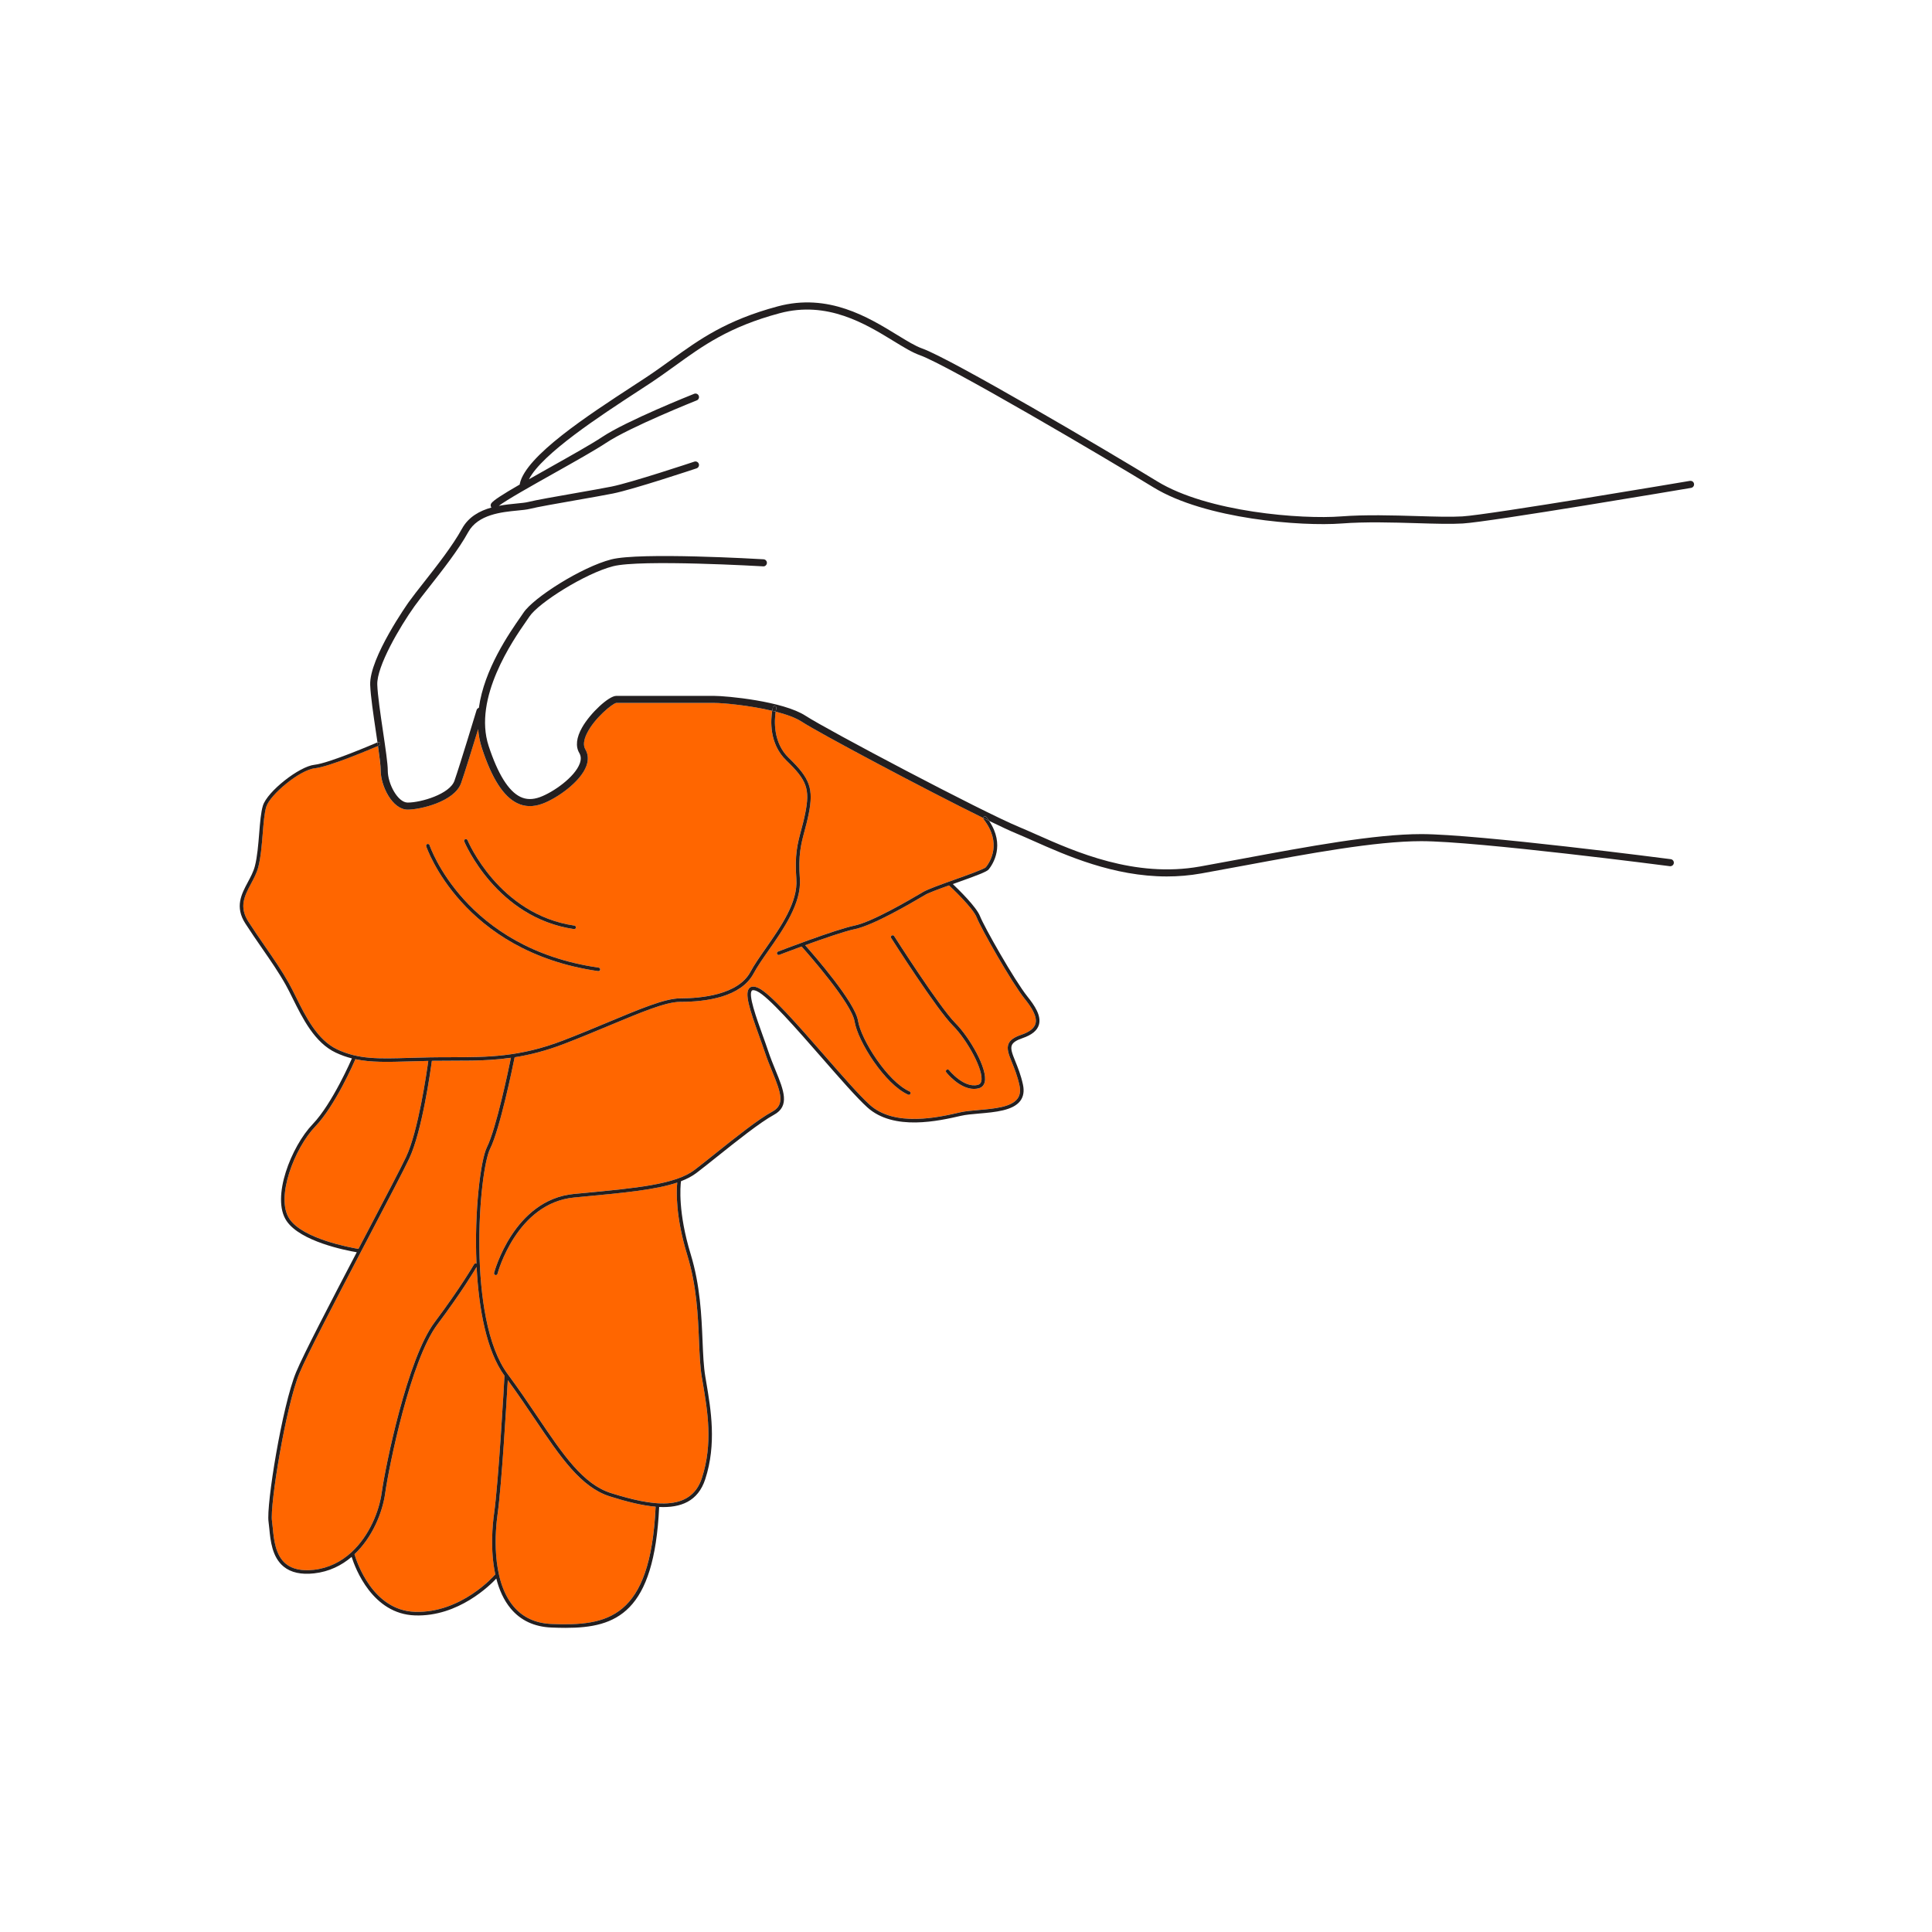 <?xml version="1.0" encoding="UTF-8"?><svg id="Layer_1" xmlns="http://www.w3.org/2000/svg" viewBox="0 0 200 200"><defs><style>.cls-1{fill:#f60;}.cls-1,.cls-2{stroke-width:0px;}.cls-2{fill:#231f20;}</style></defs><path class="cls-1" d="m51.142,156.722c.476-3.404,1.032-13.403,1.082-14.312-1.86-2.551-2.665-6.934-2.885-11.259-.27.458-1.618,2.698-4.062,5.957-2.775,3.7-5.018,14.704-5.404,17.487-.267,1.926-1.288,4.521-3.175,6.299.233.796,1.878,5.814,6.264,5.962,4.783.147,8.19-3.746,8.224-3.786.025-.03.06-.05.096-.059-.56-2.558-.283-5.255-.139-6.29Z"/><path class="cls-1" d="m37.931,127.716c1.903-3.631,3.548-6.768,4.106-7.947,1.259-2.666,2.135-8.737,2.299-9.943-.677.013-1.306.031-1.895.049-2.293.067-4.035.118-5.661-.23,0,.021-.005.044-.015.065-.082.192-2.046,4.74-4.137,6.916-2.117,2.203-4.149,7.362-2.658,9.56,1.398,2.061,6.283,2.957,7.139,3.1.276-.527.552-1.052.823-1.57Z"/><path class="cls-1" d="m55.355,146.892c-.873-1.296-1.773-2.631-2.79-4.019-.123,2.183-.625,10.783-1.06,13.9-.212,1.515-.719,6.678,1.647,9.511.958,1.147,2.288,1.763,3.951,1.829,5.764.222,10.222-.519,10.765-12.14-1.452-.122-3.074-.546-4.718-1.06-3.022-.943-5.129-4.067-7.796-8.021Z"/><path class="cls-1" d="m44.984,136.891c2.721-3.629,4.075-5.982,4.088-6.006.051-.089.165-.116.25-.068q.001.001.002.001c-.24-5.473.44-10.773,1.082-12.059.951-1.9,2.216-7.938,2.484-9.255-2.84.404-5.365.268-8.184.315-.146,1.096-1.02,7.312-2.34,10.106-.56,1.188-2.206,4.326-4.111,7.961-.287.548-.581,1.108-.879,1.676-.003.008-.007.015-.011.021-2.658,5.075-5.602,10.729-6.376,12.594-1.388,3.349-3.076,13.667-2.832,15.298.031.208.055.452.081.719.114,1.19.272,2.817,1.363,3.703.67.544,1.637.749,2.873.612,1.558-.173,2.841-.849,3.867-1.779.015-.021.033-.038.056-.051,1.851-1.711,2.852-4.252,3.111-6.132.391-2.804,2.656-13.898,5.475-17.655Z"/><path class="cls-1" d="m27.565,83.501c-.197.63-.281,1.675-.37,2.78-.099,1.221-.2,2.482-.463,3.486-.158.606-.459,1.169-.75,1.713-.652,1.222-1.269,2.374-.278,3.917.586.91,1.172,1.758,1.738,2.578.892,1.288,1.732,2.506,2.452,3.79.241.432.485.923.743,1.444.982,1.984,2.205,4.453,4.278,5.424,2.197,1.03,4.194.973,7.514.874.651-.019,1.351-.039,2.109-.053h.006c.769-.015,1.516-.015,2.25-.015,3.597-.001,6.994-.001,11.491-1.731,1.677-.644,3.288-1.318,4.71-1.912,3.277-1.37,5.865-2.451,7.405-2.451,2.174,0,6.011-.357,7.287-2.749.385-.722.962-1.548,1.573-2.422,1.57-2.246,3.35-4.792,3.175-7.184-.184-2.515.115-3.635.495-5.053.143-.534.291-1.088.428-1.775.497-2.483.168-3.398-1.955-5.439-1.819-1.751-1.62-4.224-1.468-5.144-2.34-.559-5.052-.813-6.019-.813h-10.126c-.374.05-2.268,1.576-3.044,3.171-.335.69-.388,1.238-.154,1.631.298.507.336,1.079.112,1.703-.603,1.681-3.086,3.393-4.571,3.933-.953.346-1.803.323-2.601-.064-1.424-.692-2.617-2.553-3.647-5.689-.213-.649-.338-1.309-.391-1.969-.554,1.809-1.388,4.505-1.761,5.572-.678,1.935-4.233,2.755-5.534,2.755-1.594,0-2.793-2.455-2.793-4.047,0-.474-.121-1.425-.28-2.542-.774.333-5.047,2.15-6.53,2.307-1.576.164-4.649,2.745-5.033,3.973Zm20.593,3.373c.091-.04.2.007.238.1.032.077,3.237,7.7,11.07,8.844.1.015.169.107.154.207-.013.091-.091.156-.181.156-.009,0-.018,0-.026-.002-8.044-1.173-11.324-8.987-11.355-9.066-.039-.094.006-.2.1-.238Zm-3.92.499c.094-.03.198.021.231.117.035.106,3.639,10.69,17.508,12.678.1.014.169.106.154.207-.013.091-.091.156-.181.156-.009,0-.018,0-.026-.001-14.102-2.021-17.768-12.818-17.803-12.927-.031-.096.021-.199.117-.231Z"/><path class="cls-1" d="m81.658,78.46c2.192,2.108,2.578,3.188,2.061,5.775-.14.698-.289,1.258-.434,1.798-.37,1.385-.663,2.478-.483,4.931.185,2.522-1.714,5.238-3.24,7.42-.605.865-1.176,1.683-1.551,2.385-1.298,2.433-4.854,2.942-7.609,2.942-1.467,0-4.025,1.069-7.264,2.423-1.425.596-3.038,1.27-4.721,1.917-1.873.721-3.557,1.145-5.141,1.395-.204,1.016-1.522,7.436-2.542,9.477-1.148,2.296-2.419,17.611,1.823,23.322,0,.001.001.002.001.002,1.147,1.543,2.14,3.016,3.101,4.44,2.627,3.896,4.702,6.972,7.602,7.877,4.189,1.31,8.227,2.028,9.395-1.555,1.16-3.558.594-6.908.094-9.864l-.101-.594c-.177-1.065-.23-2.303-.289-3.735-.112-2.666-.238-5.686-1.211-8.875-1.238-4.056-1.13-6.666-1.042-7.525-2.225.752-5.473,1.058-9.805,1.465l-.844.08c-5.995.565-7.938,7.823-7.957,7.896-.024.097-.12.161-.223.131-.098-.024-.156-.125-.131-.223.019-.075,2.027-7.579,8.275-8.17l.845-.079c5.607-.527,9.659-.909,11.613-2.394.597-.453,1.355-1.059,2.156-1.699,2.087-1.667,4.453-3.558,5.901-4.343,1.331-.72.918-1.915.008-4.141-.259-.633-.526-1.288-.764-2-.177-.529-.382-1.101-.589-1.677-.994-2.765-1.558-4.481-1-4.993.199-.185.509-.185.918.004,1.23.564,4.083,3.83,6.842,6.99,1.847,2.115,3.592,4.113,4.669,5.09,2.601,2.357,7.167,1.303,9.361.798.548-.127,1.225-.185,1.941-.246,1.571-.136,3.353-.289,4.006-1.175.262-.354.329-.805.205-1.377-.207-.957-.519-1.728-.769-2.348-.343-.846-.59-1.456-.351-1.98.173-.378.574-.657,1.303-.905.852-.292,1.333-.666,1.473-1.145.225-.771-.479-1.787-1.118-2.585-1.364-1.706-4.55-7.336-4.966-8.417-.381-.989-2.64-3.11-2.864-3.319-1.095.393-2.104.768-2.478.985l-.228.134c-1.265.743-5.113,3.004-7.024,3.402-1.088.228-3.348,1.012-5.163,1.672.948,1.066,5.167,5.903,5.475,7.825.311,1.953,3.064,6.303,5.333,7.311.093.041.134.148.093.241s-.149.133-.241.093c-2.406-1.068-5.215-5.513-5.546-7.586-.3-1.875-4.814-6.997-5.483-7.749-1.293.474-2.28.854-2.305.863-.094.035-.2-.01-.236-.105-.036-.094.011-.2.105-.236.239-.093,5.894-2.269,7.894-2.686,1.852-.387,5.661-2.625,6.913-3.36l.229-.135c.482-.28,1.82-.758,3.237-1.264,1.293-.461,3.062-1.092,3.238-1.287.434-.539,1.699-2.494-.242-4.977-.027-.035-.034-.078-.033-.119-6.192-3.044-17.038-8.826-18.778-9.962-.645-.422-1.622-.77-2.707-1.049-.135.877-.298,3.198,1.361,4.793Zm10.597,18.64c-.055-.086-.029-.199.056-.253.087-.054.198-.03.253.056.047.074,4.695,7.368,6.335,9.007,1.458,1.458,3.398,4.784,3.035,6.133-.087.321-.297.534-.607.616-.168.044-.334.065-.499.065-1.493,0-2.81-1.641-2.871-1.718-.062-.079-.049-.194.03-.257.078-.061.194-.05.257.03.016.019,1.537,1.909,2.989,1.526.185-.049.295-.162.348-.358.3-1.109-1.459-4.297-2.94-5.777-1.668-1.668-6.193-8.769-6.385-9.069Z"/><path class="cls-2" d="m174.938,49.78c-.207.035-20.765,3.513-23.558,3.678-1.194.071-2.81.022-4.682-.034-2.508-.073-5.354-.159-7.876.034-4.061.315-13.808-.429-19.027-3.629-5.106-3.13-21.405-12.723-24.335-13.755-.701-.248-1.568-.779-2.573-1.395-3.011-1.845-7.134-4.37-12.371-2.965-5.361,1.438-8.113,3.425-11.027,5.529-.851.614-1.73,1.249-2.69,1.881l-1.228.803c-4.691,3.06-11.117,7.249-11.759,10.135-.007.031-.01.064-.009.095-1.81,1.047-2.746,1.649-2.952,1.958-.09.135-.075.305.022.424-1.206.336-2.37.956-3.051,2.196-.964,1.759-2.616,3.859-3.943,5.548-.613.779-1.162,1.478-1.556,2.029-.041.058-4.109,5.786-4.001,8.595.044,1.143.328,3.065.604,4.925.051.345.101.684.149,1.014.008-.004.026-.011.028-.012.094-.037.2.003.241.095.04.093-.002.201-.095.241-.015.006-.06.026-.12.052.16,1.117.28,2.068.28,2.542,0,1.592,1.199,4.047,2.793,4.047,1.301,0,4.856-.819,5.534-2.755.373-1.067,1.207-3.764,1.761-5.572.053.66.178,1.319.391,1.969,1.029,3.136,2.223,4.996,3.647,5.689.798.387,1.647.409,2.601.064,1.485-.54,3.969-2.252,4.571-3.933.224-.624.185-1.196-.112-1.703-.233-.393-.181-.941.154-1.631.776-1.595,2.67-3.121,3.044-3.171h10.126c.966,0,3.679.255,6.019.813.034-.205.066-.335.072-.36.025-.098.125-.16.223-.131.099.024.157.124.133.222-.002.006-.033.139-.067.356,1.084.279,2.062.626,2.707,1.049,1.74,1.136,12.586,6.918,18.778,9.962.002-.052.02-.103.065-.138.081-.06.195-.048.257.032.107.136.198.27.287.403,1.204.586,2.197,1.048,2.849,1.317.518.214,1.094.471,1.724.75,3.425,1.522,8.295,3.687,13.826,3.687,1.161,0,2.353-.096,3.565-.312,1.452-.26,2.94-.537,4.439-.815,6.68-1.242,13.586-2.526,18.34-2.526,5.767,0,25.527,2.564,25.727,2.591.198.021.384-.116.41-.316.025-.2-.115-.384-.316-.41-.199-.025-20.007-2.597-25.82-2.597-4.821,0-11.762,1.291-18.474,2.539-1.497.278-2.984.555-4.435.815-6.769,1.208-12.903-1.517-16.966-3.322-.636-.282-1.219-.541-1.741-.757-3.915-1.618-19.972-10.114-22.115-11.515-2.334-1.528-8.198-2.068-9.486-2.068h-10.126c-.766,0-2.68,1.767-3.53,3.26-.599,1.05-.702,1.965-.299,2.647.185.315.203.669.054,1.084-.508,1.417-2.749,2.988-4.132,3.492-.756.274-1.419.262-2.03-.034-1.22-.593-2.32-2.362-3.272-5.259-1.634-4.978,2.531-10.968,3.9-12.935.132-.19.241-.348.324-.472.948-1.42,5.757-4.458,8.656-5.203,2.84-.731,15.408.004,15.536.011.202.018.375-.143.387-.344s-.142-.375-.344-.387c-.522-.032-12.812-.749-15.761.011-3.088.794-8.05,3.959-9.084,5.506-.08.121-.188.275-.316.46-1.165,1.675-3.762,5.408-4.311,9.398-.111.035-.203.123-.239.243-.017.056-1.711,5.655-2.287,7.302-.483,1.383-3.452,2.265-4.843,2.265-1.022,0-2.061-1.929-2.061-3.314,0-.716-.239-2.33-.492-4.039-.272-1.84-.553-3.742-.595-4.845-.073-1.889,2.331-5.996,3.864-8.142.389-.544.931-1.233,1.535-2.003,1.345-1.709,3.018-3.837,4.011-5.648,1.011-1.843,3.474-2.082,5.104-2.24.509-.049.948-.092,1.274-.173.769-.193,2.859-.56,4.88-.914,1.443-.253,2.851-.5,3.722-.674,2.091-.417,8.396-2.517,8.664-2.606.191-.065.295-.272.231-.464-.065-.19-.268-.295-.464-.231-.065.022-6.529,2.175-8.574,2.582-.868.174-2.269.419-3.706.672-2.033.356-4.136.725-4.931.924-.273.068-.688.108-1.167.155-.557.054-1.202.117-1.863.244.75-.586,3.486-2.123,5.731-3.385,2.109-1.185,4.29-2.411,5.374-3.133,2.451-1.635,9.319-4.374,9.389-4.401.188-.074.279-.287.204-.475-.074-.189-.288-.281-.475-.205-.285.113-7.01,2.795-9.524,4.472-1.06.707-3.228,1.926-5.326,3.104-.842.473-1.591.895-2.251,1.272,1.347-2.637,7.453-6.617,11.214-9.07l1.231-.805c.974-.641,1.859-1.28,2.717-1.899,2.857-2.063,5.557-4.013,10.788-5.415,4.935-1.325,8.901,1.106,11.799,2.882,1.04.637,1.938,1.188,2.712,1.46,2.835,1,19.267,10.668,24.196,13.69,5.363,3.286,15.317,4.051,19.467,3.734,2.483-.191,5.308-.106,7.798-.032,1.89.057,3.522.105,4.746.032,2.833-.167,22.789-3.542,23.638-3.686.199-.034.333-.223.3-.423-.033-.197-.205-.329-.423-.3Z"/><path class="cls-2" d="m59.414,96.179c.009.002.018.002.026.002.09,0,.168-.065.181-.156.015-.1-.055-.192-.154-.207-7.833-1.144-11.038-8.767-11.07-8.844-.038-.093-.147-.14-.238-.1-.094.038-.139.144-.1.238.031.079,3.312,7.894,11.355,9.066Z"/><path class="cls-2" d="m101.814,84.797c1.941,2.482.676,4.438.242,4.977-.176.195-1.945.826-3.238,1.287-1.417.506-2.755.983-3.237,1.264l-.229.135c-1.252.735-5.061,2.974-6.913,3.36-2,.417-7.655,2.593-7.894,2.686-.095.036-.142.143-.105.236.036.096.143.141.236.105.024-.01,1.012-.39,2.305-.863.67.752,5.184,5.874,5.483,7.749.331,2.073,3.14,6.518,5.546,7.586.092.04.2,0,.241-.093s0-.2-.093-.241c-2.269-1.008-5.021-5.357-5.333-7.311-.308-1.922-4.526-6.759-5.475-7.825,1.815-.66,4.075-1.444,5.163-1.672,1.911-.398,5.76-2.659,7.024-3.402l.228-.134c.374-.218,1.384-.593,2.478-.985.225.209,2.483,2.33,2.864,3.319.416,1.081,3.602,6.711,4.966,8.417.639.798,1.343,1.813,1.118,2.585-.14.479-.621.854-1.473,1.145-.729.248-1.13.527-1.303.905-.239.523.008,1.134.351,1.98.25.62.561,1.391.769,2.348.124.572.057,1.022-.205,1.377-.653.886-2.435,1.039-4.006,1.175-.717.061-1.394.119-1.941.246-2.194.505-6.761,1.56-9.361-.798-1.077-.977-2.822-2.975-4.669-5.09-2.759-3.16-5.611-6.427-6.842-6.99-.409-.19-.719-.19-.918-.004-.558.513.006,2.228,1,4.993.207.576.412,1.147.589,1.677.237.712.505,1.367.764,2,.91,2.226,1.323,3.421-.008,4.141-1.448.785-3.814,2.676-5.901,4.343-.802.641-1.56,1.246-2.156,1.699-1.954,1.484-6.006,1.866-11.613,2.394l-.845.079c-6.248.591-8.256,8.095-8.275,8.17-.025.098.033.198.131.223.102.03.198-.034.223-.131.019-.073,1.962-7.331,7.957-7.896l.844-.08c4.332-.407,7.58-.713,9.805-1.465-.088.859-.196,3.47,1.042,7.525.973,3.188,1.099,6.209,1.211,8.875.06,1.433.112,2.671.289,3.735l.101.594c.5,2.956,1.066,6.307-.094,9.864-1.168,3.583-5.206,2.865-9.395,1.555-2.899-.905-4.975-3.981-7.602-7.877-.961-1.425-1.954-2.897-3.101-4.44,0,0-.001-.001-.001-.002-4.242-5.711-2.972-21.026-1.823-23.322,1.02-2.041,2.338-8.461,2.542-9.477,1.584-.25,3.268-.675,5.141-1.395,1.683-.647,3.296-1.321,4.721-1.917,3.238-1.353,5.797-2.423,7.264-2.423,2.755,0,6.311-.51,7.609-2.942.375-.702.946-1.52,1.551-2.385,1.526-2.182,3.425-4.897,3.24-7.42-.18-2.452.113-3.546.483-4.931.144-.54.294-1.1.434-1.798.518-2.588.132-3.667-2.061-5.775-1.659-1.595-1.496-3.916-1.361-4.793-.118-.03-.24-.058-.36-.087-.152.92-.352,3.393,1.468,5.144,2.123,2.041,2.452,2.956,1.955,5.439-.137.688-.285,1.241-.428,1.775-.38,1.418-.679,2.538-.495,5.053.175,2.392-1.605,4.938-3.175,7.184-.611.874-1.188,1.7-1.573,2.422-1.276,2.392-5.113,2.749-7.287,2.749-1.54,0-4.128,1.081-7.405,2.451-1.422.594-3.033,1.268-4.71,1.912-4.497,1.73-7.894,1.73-11.491,1.731-.734,0-1.48,0-2.25.015h-.006c-.759.014-1.458.034-2.109.053-3.319.099-5.316.156-7.514-.874-2.073-.971-3.296-3.439-4.278-5.424-.258-.521-.502-1.013-.743-1.444-.72-1.284-1.56-2.502-2.452-3.79-.566-.82-1.152-1.668-1.738-2.578-.99-1.543-.374-2.695.278-3.917.291-.544.592-1.107.75-1.713.263-1.004.364-2.266.463-3.486.089-1.105.173-2.15.37-2.78.384-1.228,3.457-3.809,5.033-3.973,1.483-.157,5.756-1.974,6.53-2.307-.018-.123-.036-.248-.054-.376-.298.129-5.013,2.16-6.514,2.319-1.593.165-4.89,2.772-5.345,4.227-.209.669-.295,1.733-.386,2.86-.097,1.205-.197,2.45-.451,3.424-.147.564-.439,1.106-.719,1.633-.674,1.26-1.37,2.563-.265,4.286.59.916,1.178,1.767,1.746,2.589.886,1.281,1.723,2.492,2.434,3.762.237.422.478.91.734,1.427,1.008,2.035,2.263,4.568,4.451,5.594.559.262,1.108.455,1.669.597,0,.001-.001.002-.001.003-.021.047-2.021,4.68-4.064,6.807-2.189,2.278-4.334,7.607-2.697,10.02,1.442,2.126,6.106,3.039,7.263,3.236-2.722,5.195-5.505,10.546-6.277,12.407-1.446,3.488-3.111,13.791-2.856,15.493.03.202.053.44.078.699.121,1.254.286,2.97,1.497,3.952.748.608,1.806.841,3.144.691,1.548-.172,2.837-.814,3.882-1.706.387,1.216,2.163,5.91,6.552,6.058,4.512.166,7.849-3.193,8.425-3.815.291,1.139.762,2.231,1.498,3.112,1.027,1.23,2.446,1.889,4.218,1.959.497.021.984.033,1.462.033,5.248,0,9.169-1.56,9.682-12.514,2.237.103,4.019-.575,4.769-2.875,1.188-3.643.589-7.189.106-10.038l-.1-.594c-.174-1.042-.226-2.269-.285-3.69-.106-2.555-.24-5.733-1.227-8.967-1.315-4.31-1.076-7.008-1.006-7.557.627-.24,1.163-.523,1.609-.863.601-.456,1.36-1.062,2.164-1.704,1.973-1.576,4.428-3.537,5.847-4.307,1.683-.91,1.017-2.539.173-4.602-.257-.627-.522-1.276-.755-1.977-.178-.532-.384-1.106-.593-1.685-.639-1.778-1.515-4.215-1.097-4.6.109-.099.372-.001.519.066,1.159.531,4.112,3.914,6.719,6.898,1.853,2.124,3.606,4.13,4.698,5.121,2.742,2.486,7.436,1.401,9.703.88.51-.117,1.174-.175,1.877-.235,1.648-.142,3.518-.303,4.269-1.321.323-.438.413-1.001.268-1.673-.213-.987-.531-1.774-.787-2.406-.308-.761-.53-1.31-.356-1.69.126-.274.472-.501,1.089-.712.972-.332,1.53-.787,1.705-1.39.271-.928-.447-1.994-1.185-2.915-1.35-1.688-4.498-7.252-4.909-8.319-.372-.966-2.255-2.794-2.818-3.327.102-.037.207-.074.31-.111,2.169-.773,3.211-1.164,3.4-1.402.453-.563,1.724-2.526.049-5.027-.198-.096-.4-.195-.609-.298-.002.041.005.084.033.119ZM29.969,126.186c-1.491-2.198.541-7.357,2.658-9.56,2.091-2.176,4.055-6.724,4.137-6.916.01-.021.015-.044.015-.065,1.626.348,3.368.297,5.661.23.59-.018,1.219-.036,1.895-.049-.164,1.206-1.04,7.277-2.299,9.943-.558,1.18-2.202,4.316-4.106,7.947-.272.519-.547,1.043-.823,1.57-.856-.143-5.74-1.039-7.139-3.1Zm6.373,34.542c-1.026.931-2.31,1.606-3.867,1.779-1.236.137-2.203-.068-2.873-.612-1.092-.886-1.249-2.514-1.363-3.703-.026-.267-.05-.511-.081-.719-.244-1.631,1.444-11.949,2.832-15.298.774-1.865,3.718-7.519,6.376-12.594.004-.006.008-.013.011-.021.298-.567.592-1.128.879-1.676,1.905-3.635,3.552-6.773,4.111-7.961,1.32-2.794,2.193-9.011,2.34-10.106,2.818-.047,5.344.09,8.184-.315-.269,1.317-1.533,7.354-2.484,9.255-.643,1.285-1.322,6.586-1.082,12.059q-.001,0-.002-.001c-.085-.048-.199-.021-.25.068-.013.023-1.367,2.377-4.088,6.006-2.818,3.757-5.084,14.852-5.475,17.655-.26,1.88-1.261,4.421-3.111,6.132-.022.013-.041.03-.056.051Zm14.843,2.343c-.034.04-3.44,3.934-8.224,3.786-4.386-.147-6.03-5.166-6.264-5.962,1.887-1.777,2.908-4.373,3.175-6.299.387-2.783,2.629-13.787,5.404-17.487,2.444-3.259,3.793-5.499,4.062-5.957.22,4.325,1.024,8.708,2.885,11.259-.05.908-.606,10.907-1.082,14.312-.144,1.035-.422,3.732.139,6.29-.036.009-.07.028-.096.059Zm5.919,5.042c-1.663-.066-2.993-.682-3.951-1.829-2.366-2.833-1.859-7.996-1.647-9.511.435-3.117.936-11.718,1.06-13.9,1.017,1.389,1.917,2.724,2.79,4.019,2.667,3.954,4.773,7.078,7.796,8.021,1.644.514,3.266.938,4.718,1.06-.543,11.62-5.001,12.361-10.765,12.14Z"/><path class="cls-2" d="m101.58,111.946c-.053.196-.163.31-.348.358-1.452.383-2.974-1.508-2.989-1.526-.062-.08-.179-.092-.257-.03-.079.062-.093.178-.03.257.061.077,1.378,1.718,2.871,1.718.165,0,.331-.021.499-.065.31-.082.52-.295.607-.616.363-1.349-1.577-4.675-3.035-6.133-1.64-1.639-6.288-8.933-6.335-9.007-.055-.086-.166-.109-.253-.056-.085.054-.11.167-.056.253.191.301,4.717,7.401,6.385,9.069,1.481,1.48,3.24,4.668,2.94,5.777Z"/><path class="cls-2" d="m61.923,100.53c.009.001.018.001.026.001.09,0,.168-.065.181-.156.015-.101-.055-.193-.154-.207-13.869-1.987-17.473-12.571-17.508-12.678-.032-.096-.137-.147-.231-.117-.096.031-.148.135-.117.231.035.108,3.701,10.906,17.803,12.927Z"/><path class="cls-2" d="m39.249,77.17c.093-.04.135-.148.095-.241-.041-.092-.147-.132-.241-.095-.001.001-.019.008-.028.012.018.127.036.252.054.376.06-.026.105-.045.12-.052Z"/><path class="cls-2" d="m80.364,73.31c.024-.098-.034-.197-.133-.222-.098-.029-.197.033-.223.131-.006.025-.038.155-.072.36.121.029.242.057.36.087.033-.218.065-.35.067-.356Z"/><path class="cls-2" d="m101.846,84.54c-.045.035-.063.086-.065.138.209.103.411.202.609.298-.089-.133-.181-.267-.287-.403-.061-.08-.176-.093-.257-.032Z"/></svg>